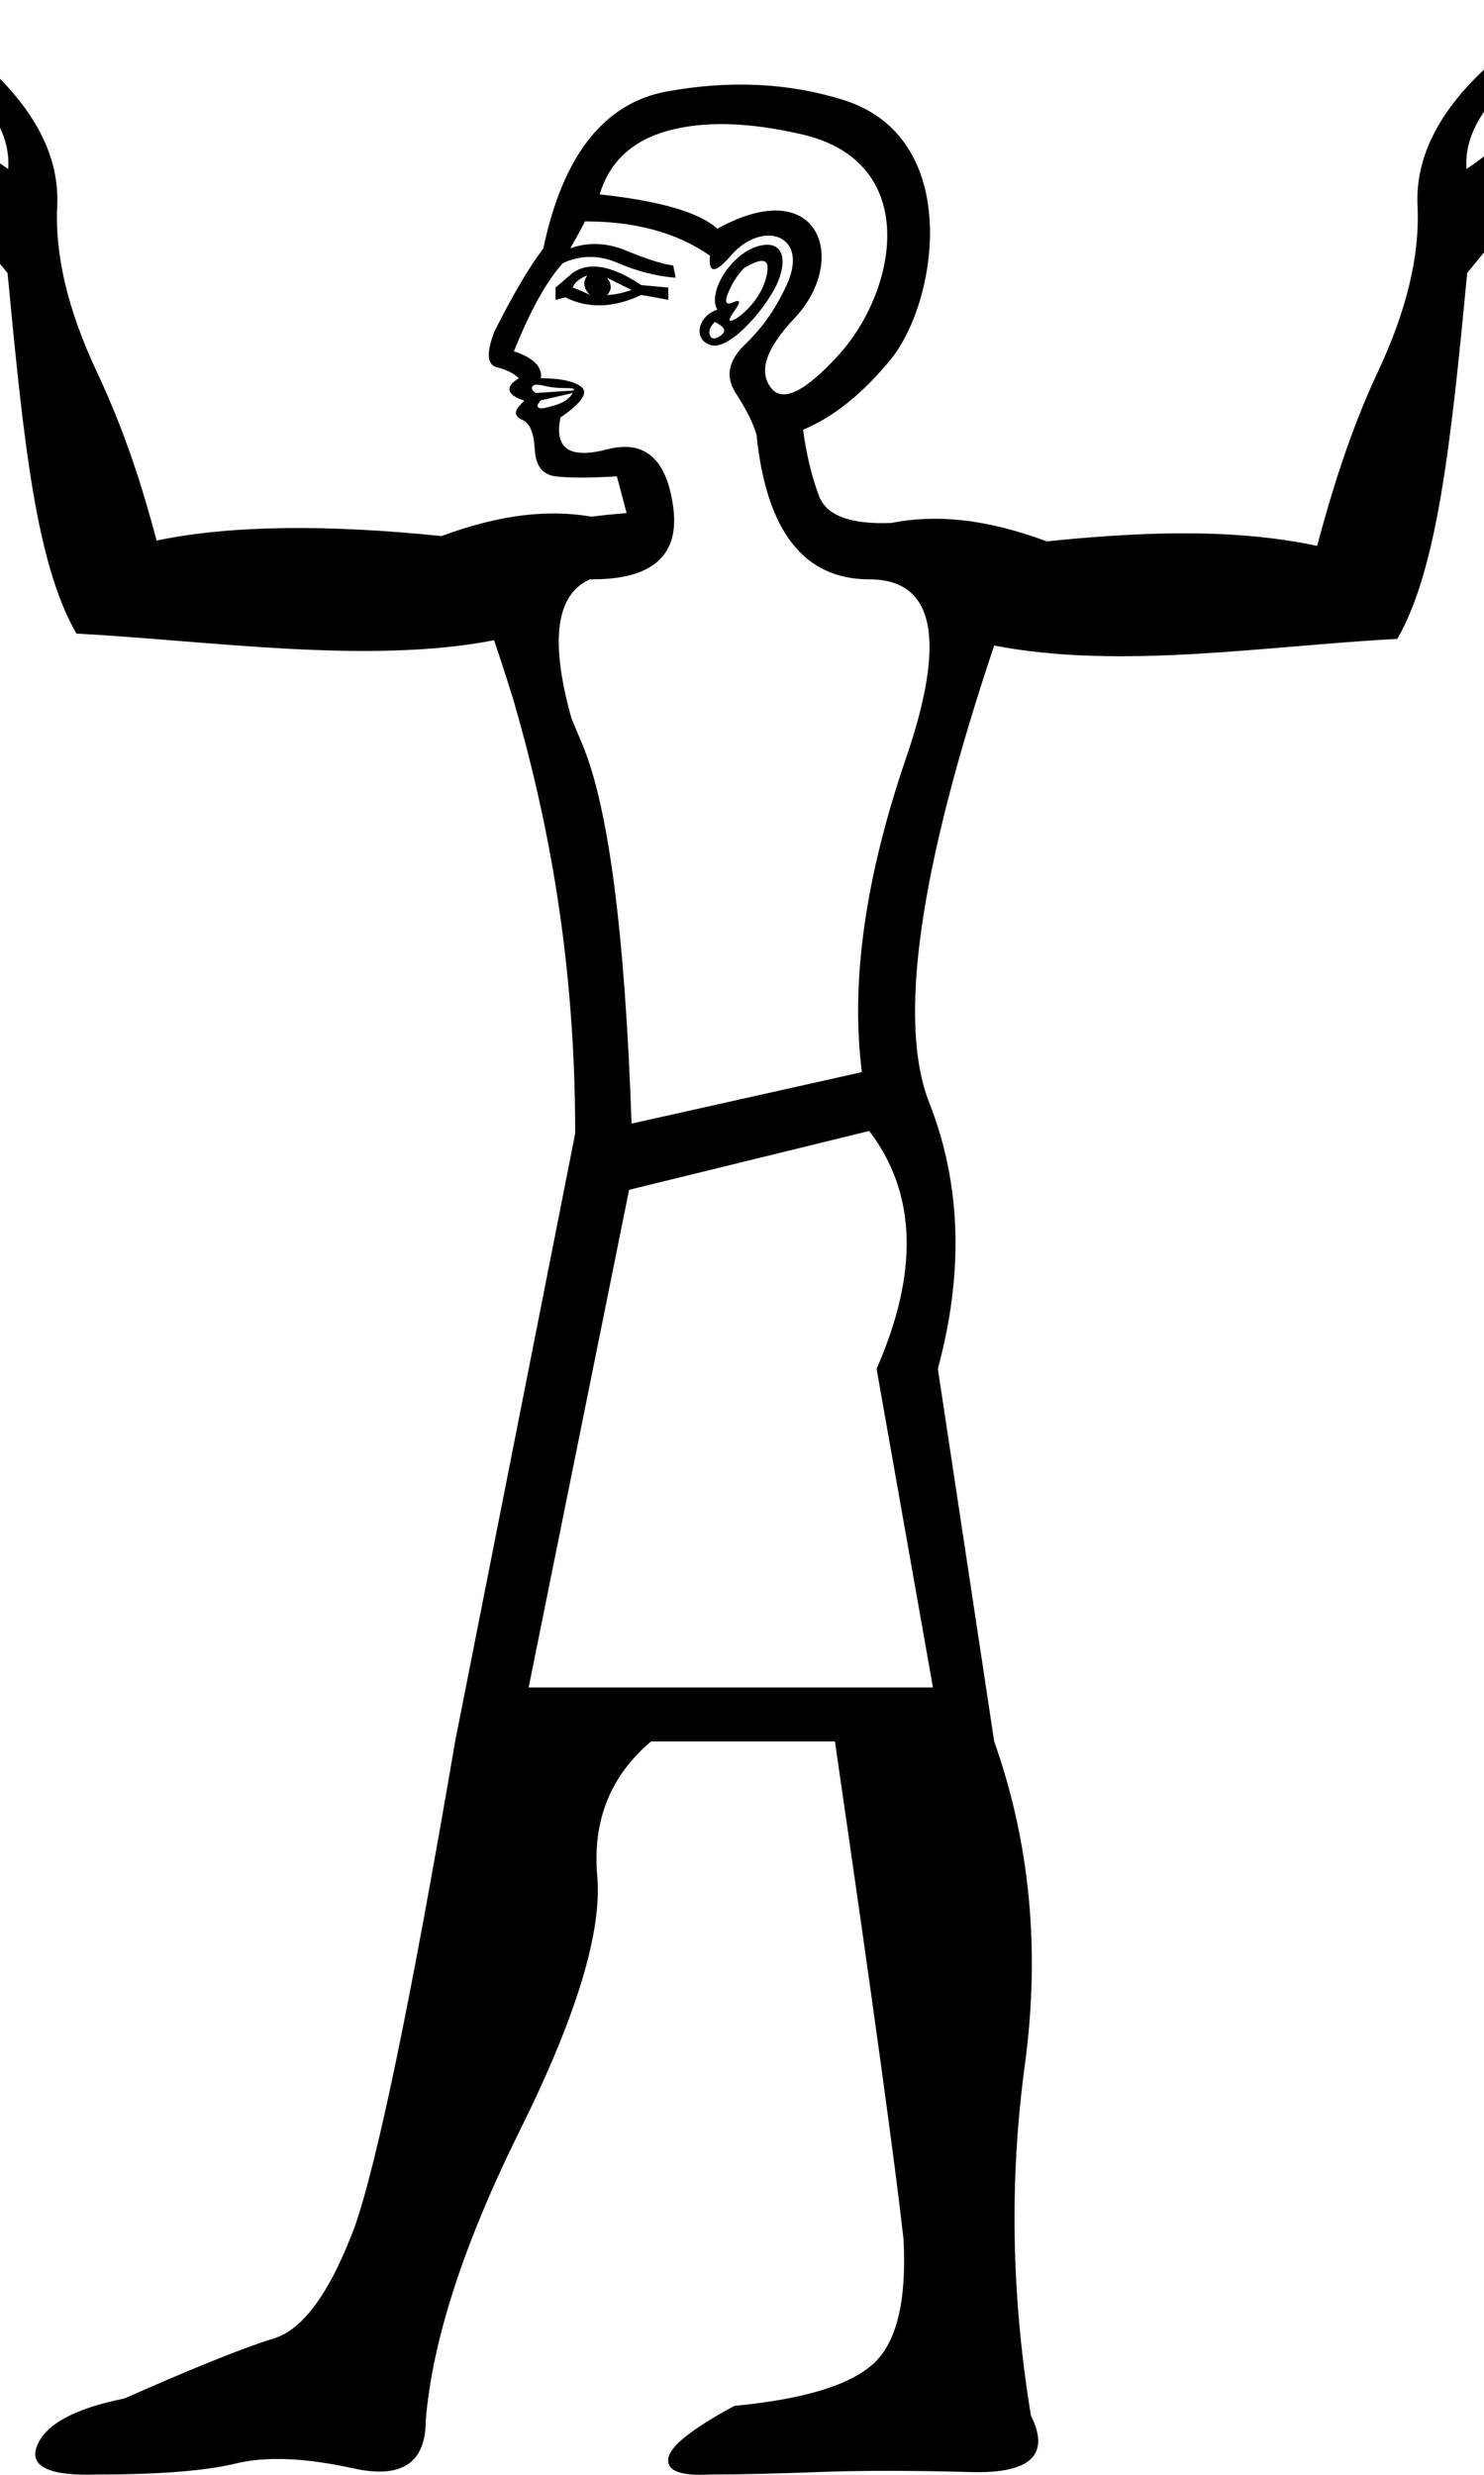 <?xml version="1.0" encoding="UTF-8" standalone="no"?>
<svg
   width="600"
   height="1000"
   version="1.1"
   id="svg1"
   sodipodi:docname="13020.svg"
   inkscape:version="1.4.2 (f4327f4, 2025-05-13)"
   xmlns:inkscape="http://www.inkscape.org/namespaces/inkscape"
   xmlns:sodipodi="http://sodipodi.sourceforge.net/DTD/sodipodi-0.dtd"
   xmlns="http://www.w3.org/2000/svg"
   xmlns:svg="http://www.w3.org/2000/svg">
  <defs
     id="defs1" />
  <sodipodi:namedview
     id="namedview1"
     pagecolor="#ffffff"
     bordercolor="#666666"
     borderopacity="1.0"
     inkscape:showpageshadow="2"
     inkscape:pageopacity="0.0"
     inkscape:pagecheckerboard="0"
     inkscape:deskcolor="#d1d1d1"
     inkscape:zoom="32"
     inkscape:cx="216.14062"
     inkscape:cy="163.98437"
     inkscape:window-width="1680"
     inkscape:window-height="998"
     inkscape:window-x="-8"
     inkscape:window-y="-8"
     inkscape:window-maximized="1"
     inkscape:current-layer="svg1"
     showguides="true">
    <sodipodi:guide
       position="600,1000"
       orientation="0,-1"
       id="guide1"
       inkscape:locked="false" />
  </sodipodi:namedview>
  <path
     id="path1"
     style="fill:#000000;stroke:none;stroke-width:1"
     d="m -38.214,0.354 c -2.416,0.696 -5.157,2.505 -8.222,5.427 -2.135,37.041 5.577,51.311 49.495,104.552 6.478,68.413 11.539,117.435 27.848,145.683 53.259,2.816 118.011,12.591 168.866,2.684 2.847,8.478 5.503,16.701 7.97,24.672 13.716,47.428 24.817,103.941 24.817,174.61 l -48.544,245.689 c -17.832,104.352 -31.371,169.736 -40.618,196.154 -9.907,26.418 -20.805,41.443 -32.693,45.075 -11.888,3.632 -32.031,11.724 -60.43,24.272 -19.814,3.963 -31.537,10.237 -35.17,18.822 -3.632,8.586 4.459,12.548 24.272,11.888 25.097,0 43.755,-1.486 55.973,-4.458 12.218,-2.972 28.069,-2.312 47.552,1.981 19.483,4.293 29.226,-2.147 29.226,-19.319 2.642,-32.362 15.355,-71.494 38.141,-117.396 22.786,-45.901 33.188,-80.079 31.206,-102.535 -1.981,-22.455 5.284,-40.617 21.795,-54.486 h 74.301 c 15.19,104.352 24.437,171.387 27.739,201.108 1.321,25.097 -2.808,41.937 -12.384,50.523 -9.577,8.586 -28.234,14.2 -55.973,16.842 -17.172,9.246 -26.088,16.348 -26.749,21.301 -0.66,4.953 4.954,7.099 16.842,6.438 11.888,0 26.419,-0.33 43.591,-0.99 17.172,-0.66 37.81,-0.66 61.917,0 24.107,0.66 32.198,-6.935 24.272,-22.786 -7.925,-48.213 -8.751,-95.436 -2.477,-141.668 6.274,-46.232 2.146,-89.82 -12.384,-130.768 L 379.179,553.087 c 10.567,-38.967 9.412,-74.796 -3.467,-107.488 -12.879,-32.692 -4.128,-94.28 26.253,-184.762 50.855,9.907 109.727,0.132 162.986,-2.684 16.212,-28.08 21.763,-79.433 28.241,-147.845 43.918,-53.241 51.63,-67.511 49.495,-104.552 -5.45,-5.196 -9.874,-6.874 -13.272,-5.031 -3.398,1.843 -4.705,5.378 -3.925,10.603 -2.249,31.883 -13.801,44.314 -32.565,56.95 -0.615,-8.589 2.297,-17.037 8.736,-25.344 6.439,-8.307 6.754,-14.031 0.943,-17.17 -20.619,18.438 -30.446,37.602 -29.479,57.491 0.967,19.889 -4.379,42.223 -16.037,67.002 -11.658,24.779 -19.318,50.733 -24.564,70.311 -30.13,-6.327 -63.788,-6.506 -109.29,-1.815 -25.564,-9.472 -45.406,-10.856 -62.877,-7.449 -16.511,0.66 -26.254,-2.972 -29.226,-10.898 -2.972,-7.925 -5.117,-16.842 -6.438,-26.749 12.549,-5.284 24.436,-14.86 35.664,-28.73 18.672,-23.065 29.218,-89.304 -19.318,-104.517 -22.125,-6.935 -45.901,-8.09 -71.328,-3.467 -25.427,4.623 -42.105,25.758 -50.031,63.403 -5.944,7.925 -12.548,19.153 -19.813,33.683 -3.302,8.586 -2.972,13.374 0.99,14.365 3.963,0.991 6.936,2.478 8.917,4.459 -8.863,5.318 0.338,8.504 1.981,8.915 0.4,0.111 -0.62,0.891 -1.98,2.477 -1.981,2.312 -1.487,4.129 1.485,5.45 2.972,1.321 4.623,5.284 4.954,11.888 0.33,6.605 3.137,10.235 8.421,10.896 5.284,0.66 13.541,0.66 24.768,0 l 3.961,14.861 c -4.801,0.356 -9.529,0.831 -14.186,1.426 -16.936,-2.875 -36.179,-1.225 -60.674,7.851 C 133.002,211.926 93.464,212.106 63.334,218.432 57.684,197.347 50.82,175.064 39.162,150.284 27.503,125.505 22.159,103.17 23.126,83.282 24.093,63.393 14.265,44.229 -6.353,25.791 -12.164,28.929 -11.85,34.653 -5.411,42.96 1.028,51.267 3.94,59.715 3.325,68.304 -15.439,55.668 -26.99,43.238 -29.24,11.354 -28.459,6.129 -29.767,2.594 -33.165,0.751 -34.651,-0.055 -36.335,-0.187 -38.214,0.354 Z M 294.601,50.195 c 8.999,0.248 18.863,1.609 29.596,4.086 48.52,11.197 38.539,63.172 14.861,89.16 -13.539,14.86 -22.622,19.319 -27.245,13.374 -5.284,-6.605 -2.145,-16.015 9.413,-28.234 22.175,-23.442 10.174,-58.991 -31.206,-36.16 -7.265,-6.605 -23.117,-11.227 -47.554,-13.869 3.963,-13.209 13.209,-21.796 27.739,-25.759 7.265,-1.981 15.398,-2.847 24.397,-2.599 z m -58.08,39.256 c 20.474,0 37.316,4.622 50.525,13.869 -0.66,7.265 2.147,7.265 8.421,0 12.638,-14.634 31.79,-8.695 22.786,11.392 -4.293,9.577 -9.907,17.668 -16.842,24.272 -6.935,6.605 -8.256,13.21 -3.963,19.815 4.293,6.605 7.1,12.218 8.421,16.842 3.963,38.967 19.153,58.45 45.571,58.45 26.418,0 31.372,24.105 14.861,72.318 -16.511,48.213 -22.455,90.482 -17.832,126.807 l -93.123,20.805 c -2.642,-76.612 -9.247,-127.632 -19.815,-153.06 -1.534,-3.692 -3.016,-7.217 -4.446,-10.575 -8.847,-31.504 -6.35,-50.269 7.491,-56.294 0.304,-0.002 0.61,-0.002 0.919,-0.002 24.437,0 35.335,-9.742 32.693,-29.226 -2.642,-19.483 -11.559,-27.243 -26.749,-23.28 -15.19,3.963 -21.464,-0.332 -18.822,-12.88 8.586,-5.944 11.393,-10.071 8.421,-12.382 -2.972,-2.312 -8.422,-3.467 -16.347,-3.467 0.66,-4.623 -2.972,-8.256 -10.898,-10.898 6.605,-16.511 13.21,-28.401 19.815,-35.666 7.265,-3.302 14.694,-3.302 22.29,0 7.595,3.302 15.356,5.285 23.282,5.946 l -0.99,-4.954 c -4.623,-0.66 -10.899,-2.642 -18.824,-5.944 -7.925,-3.302 -15.521,-3.634 -22.786,-0.992 2.642,-4.623 4.623,-8.254 5.944,-10.896 z m 73.729,9.449 c -12.573,0.14 -24.77,18.651 -20.232,26.215 -8.14,2.713 -9.9,12.34 -2.477,14.365 8.009,2.184 23.683,-16.759 27.243,-26.253 3.754,-10.01 0.457,-14.383 -4.535,-14.327 z m -2.028,6.525 c 1.569,0.083 2.27,1.196 2.105,3.343 -0.796,10.348 -9.796,18.52 -13.374,20.309 -2.642,1.321 -2.642,0.165 0,-3.467 2.642,-3.632 2.476,-4.788 -0.496,-3.467 -2.972,1.321 -3.632,0.001 -1.981,-3.961 1.651,-3.963 3.798,-7.266 6.44,-9.907 3.302,-1.981 5.737,-2.931 7.306,-2.848 z m -68.11,2.275 c -3.22,-0.031 -6.069,0.82 -8.545,2.554 l -6.934,5.944 v 4.954 l 3.963,-0.99 c 9.246,4.623 19.483,4.293 30.71,-0.99 l 10.898,1.981 v -4.954 l -10.898,-0.99 c -7.43,-4.953 -13.828,-7.456 -19.194,-7.508 z m -2.601,3.545 c -1.981,2.642 -1.65,5.285 0.992,7.927 -2.642,-1.321 -4.955,-2.313 -6.936,-2.973 0.66,-1.981 2.642,-3.633 5.944,-4.954 z m 7.927,0.992 9.907,4.952 c -3.963,1.321 -7.265,1.983 -9.907,1.983 1.981,-1.981 1.981,-4.293 0,-6.934 z m 43.589,17.832 c 3.963,1.981 4.788,3.797 2.477,5.448 -2.312,1.651 -3.797,1.651 -4.458,0 -0.66,-1.651 -6.5e-4,-3.467 1.981,-5.448 z m -71.832,25.362 c 2.267,0.053 4.514,1.385 11.401,1.385 3.302,0 4.292,0.33 2.971,0.99 l -14.859,0.992 c -2.361,-1.181 -2.124,-3.428 0.487,-3.367 z m 14.372,3.367 c -2.312,3.919 -6.806,4.958 -10.896,5.944 -2.717,0.761 -4.834,-0.122 -1.983,-2.973 z m 119.872,298.194 c 19.153,25.097 20.145,57.128 2.973,96.094 L 377.198,681.876 H 213.735 l 40.618,-201.108 z"
     sodipodi:nodetypes="cccccccccscscsscsscccscscsscsccsccccsccsccscccscsssccsccsssscccccscccccscssscsccsscccssscssccsccssscscccsccscccscsssssccsccssccccccccscccccccccsscssccscscccccccc" />
</svg>
